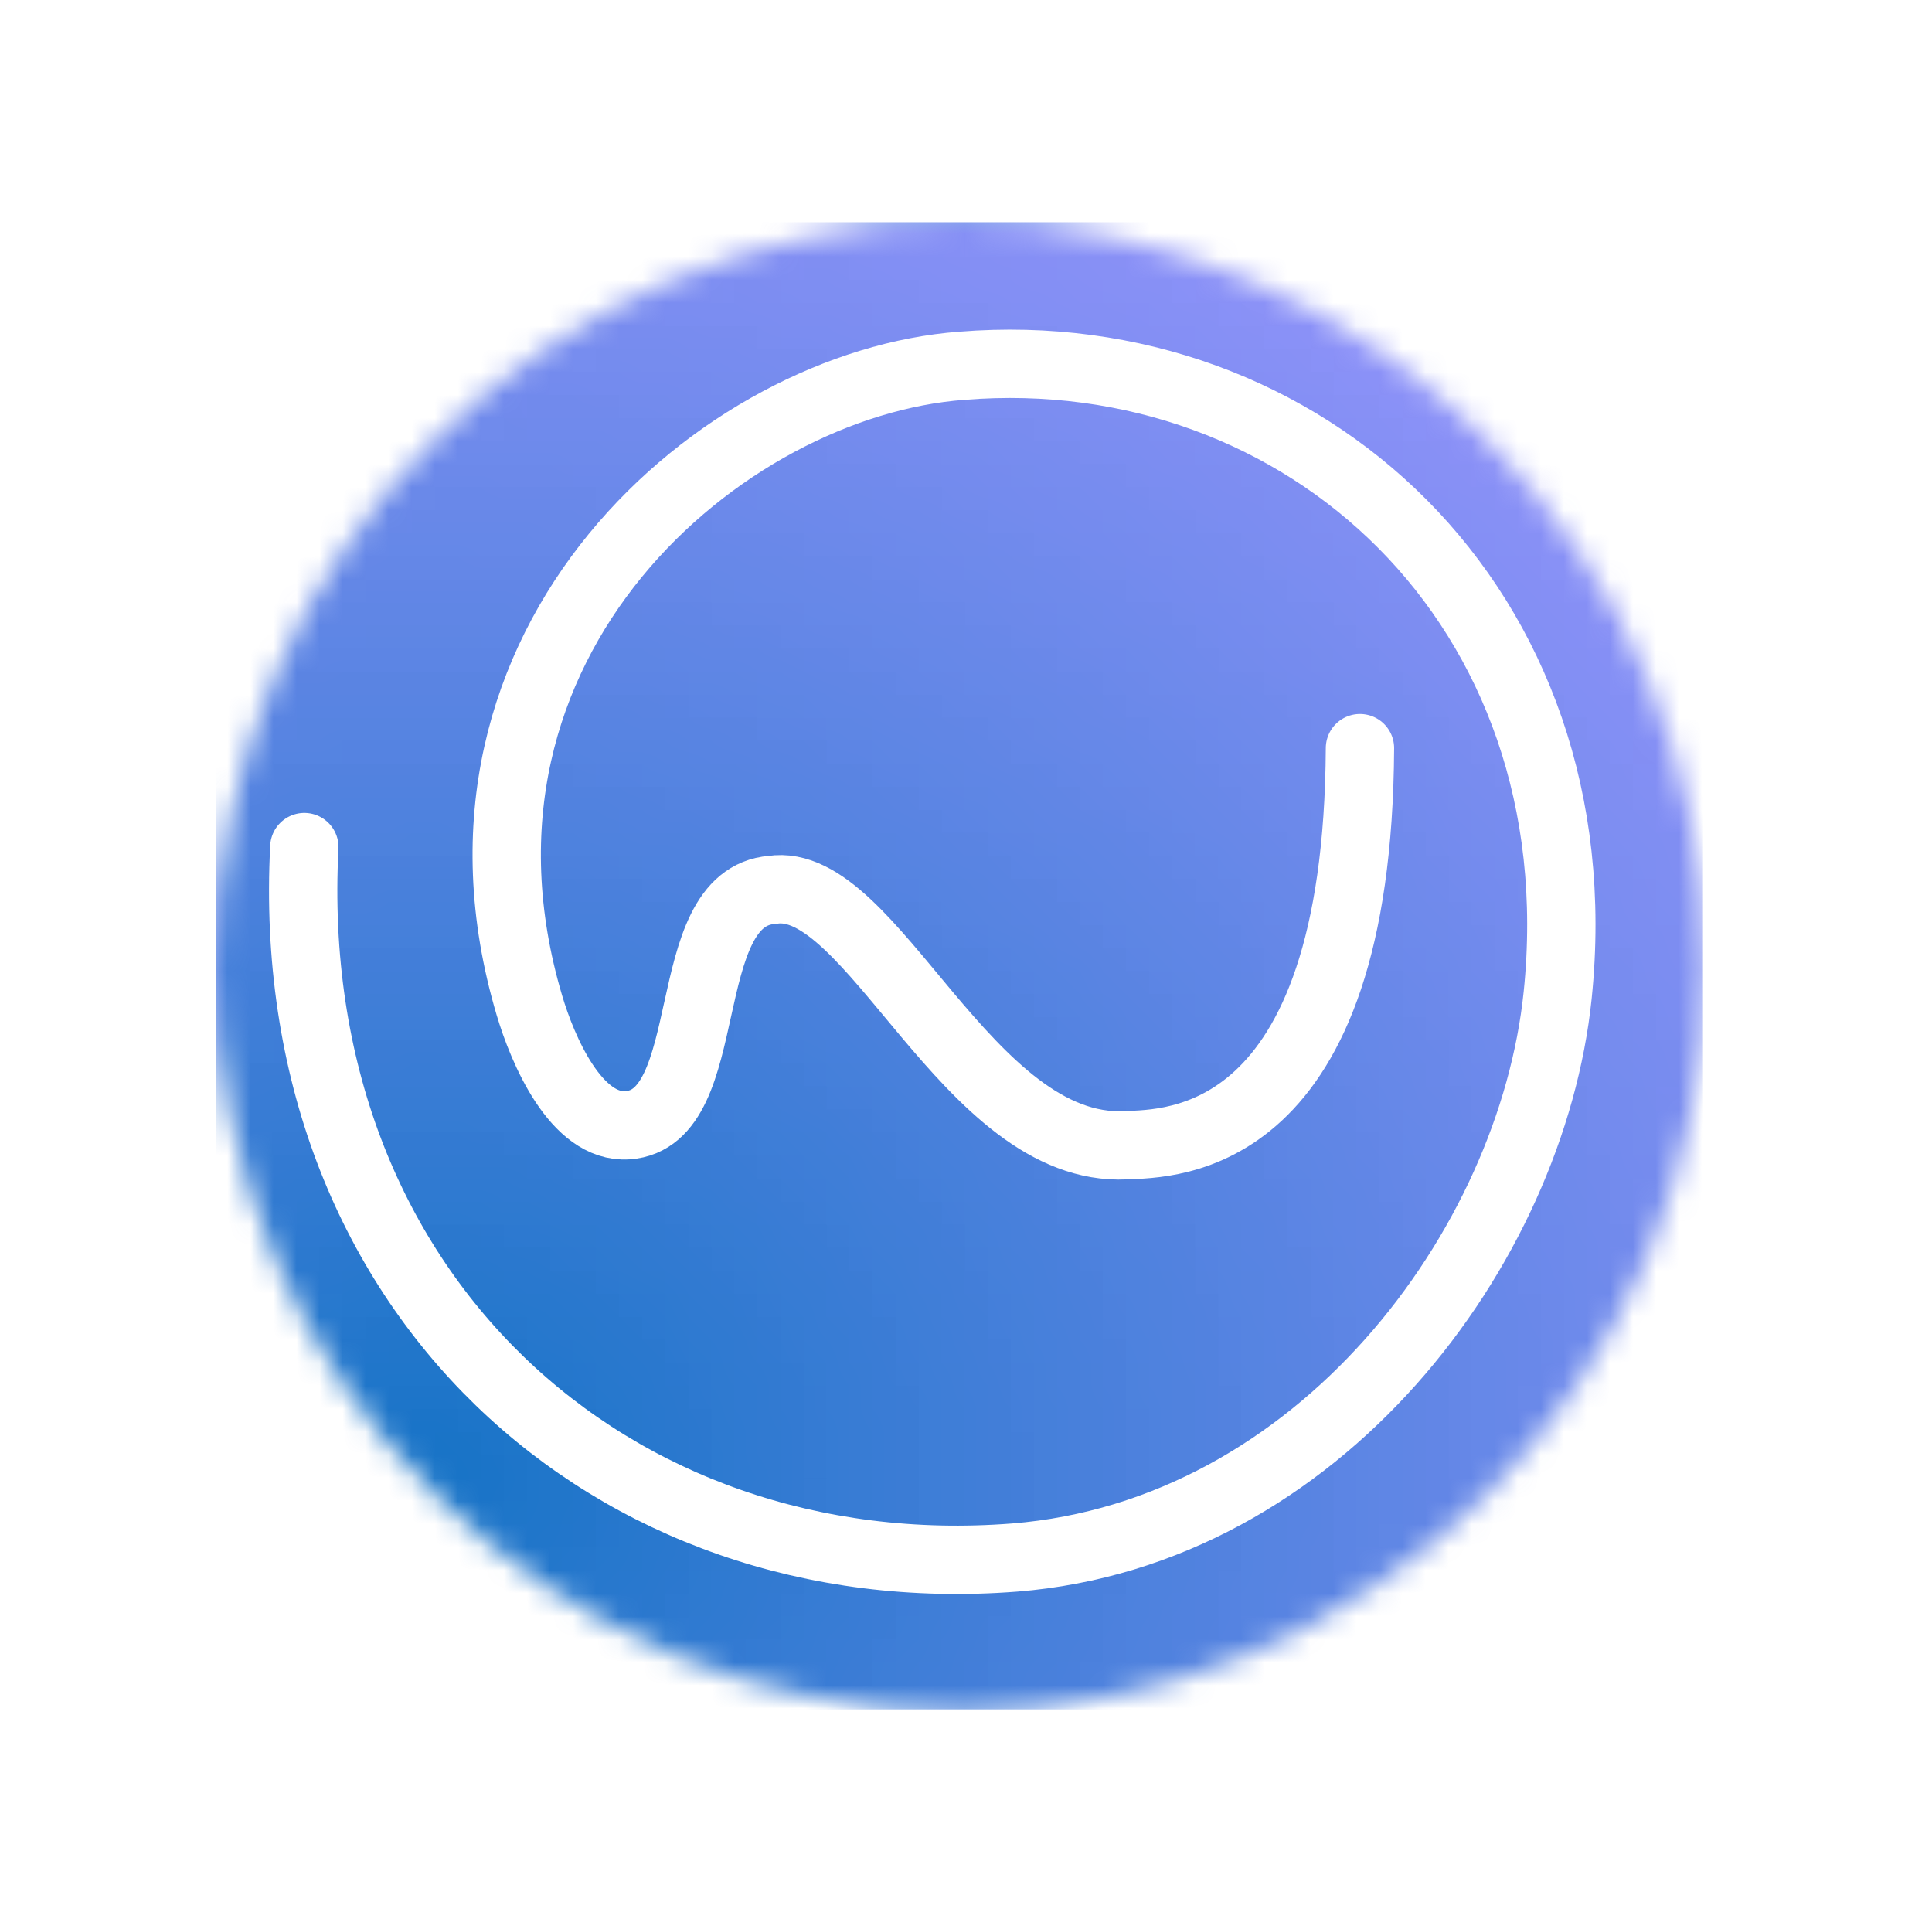 <?xml version="1.0" encoding="UTF-8" standalone="no"?>
<!-- Created with Inkscape (http://www.inkscape.org/) -->

<svg
   xmlns:dc="http://purl.org/dc/elements/1.1/"
   xmlns:cc="http://creativecommons.org/ns#"
   xmlns:rdf="http://www.w3.org/1999/02/22-rdf-syntax-ns#"
   xmlns:svg="http://www.w3.org/2000/svg"
   xmlns="http://www.w3.org/2000/svg"
   xmlns:xlink="http://www.w3.org/1999/xlink"
   xmlns:sodipodi="http://sodipodi.sourceforge.net/DTD/sodipodi-0.dtd"
   xmlns:inkscape="http://www.inkscape.org/namespaces/inkscape"
   width="12mm"
   height="11.9mm"
   viewBox="0 0 12 11.9"
   version="1.1"
   id="svg384"
   inkscape:version="0.92.5 (2060ec1f9f, 2020-04-08)"
   sodipodi:docname="icon (com fundo).svg"
   inkscape:export-filename="/home/maiully/Documentos/W&lt;3/capa/icon.png"
   inkscape:export-xdpi="50"
   inkscape:export-ydpi="50">
  <defs
     id="defs378">
    <linearGradient
       inkscape:collect="always"
       id="linearGradient830">
      <stop
         style="stop-color:#0267c1;stop-opacity:0.919"
         offset="0"
         id="stop826" />
      <stop
         style="stop-color:#787ff6;stop-opacity:0.86"
         offset="1"
         id="stop828" />
    </linearGradient>
    <linearGradient
       inkscape:collect="always"
       id="linearGradient1182">
      <stop
         style="stop-color:#0267c1;stop-opacity:1;"
         offset="0"
         id="stop1178" />
      <stop
         style="stop-color:#787ff6;stop-opacity:1"
         offset="1"
         id="stop1180" />
    </linearGradient>
    <linearGradient
       inkscape:collect="always"
       xlink:href="#linearGradient1182"
       id="linearGradient1184-8-8-0"
       x1="51.985"
       y1="216.378"
       x2="113.009"
       y2="216.378"
       gradientUnits="userSpaceOnUse"
       gradientTransform="translate(-17.098,32.207)" />
    <linearGradient
       inkscape:collect="always"
       id="linearGradient2403">
      <stop
         style="stop-color:#4775e0;stop-opacity:1"
         offset="0"
         id="stop2399" />
      <stop
         style="stop-color:#787ff6;stop-opacity:0.982"
         offset="1"
         id="stop2401" />
    </linearGradient>
    <linearGradient
       inkscape:collect="always"
       xlink:href="#linearGradient2403"
       id="linearGradient2563"
       gradientUnits="userSpaceOnUse"
       x1="225.411"
       y1="115.137"
       x2="420.836"
       y2="115.137"
       gradientTransform="matrix(0.562,0,0,0.562,126.277,33.31)" />
    <linearGradient
       inkscape:collect="always"
       xlink:href="#linearGradient2403"
       id="linearGradient108"
       gradientUnits="userSpaceOnUse"
       x1="225.411"
       y1="115.137"
       x2="420.836"
       y2="115.137"
       gradientTransform="matrix(0.822,0,0,0.822,37.469,-2)" />
    <radialGradient
       inkscape:collect="always"
       xlink:href="#linearGradient830"
       id="radialGradient834"
       cx="27.566"
       cy="296.969"
       fx="27.566"
       fy="296.969"
       r="8.552"
       gradientUnits="userSpaceOnUse"
       gradientTransform="matrix(8.045,-0.015,0.013,7.062,-216.688,-2042.33)" />
    <pattern
       patternUnits="userSpaceOnUse"
       width="64.646"
       height="64.646"
       patternTransform="matrix(0.265,0,0,0.265,25.215,282.522)"
       id="pattern856">
      <circle
         r="32.323"
         cy="32.323"
         cx="32.323"
         id="path19"
         style="fill:url(#radialGradient834);fill-opacity:1;fill-rule:evenodd;stroke-width:0.699" />
    </pattern>
    <pattern
       patternUnits="userSpaceOnUse"
       width="64.646"
       height="64.646"
       patternTransform="matrix(0.265,0,0,0.265,25.215,282.522)"
       id="pattern856-3">
      <circle
         r="32.323"
         cy="32.323"
         cx="32.323"
         id="path19-6"
         style="fill:url(#radialGradient834-7);fill-opacity:1;fill-rule:evenodd;stroke-width:0.699" />
    </pattern>
    <radialGradient
       inkscape:collect="always"
       xlink:href="#linearGradient830"
       id="radialGradient834-7"
       cx="27.566"
       cy="296.969"
       fx="27.566"
       fy="296.969"
       r="8.552"
       gradientUnits="userSpaceOnUse"
       gradientTransform="matrix(8.045,-0.015,0.013,7.062,-216.688,-2042.33)" />
    <pattern
       patternUnits="userSpaceOnUse"
       width="64.646"
       height="64.646"
       patternTransform="matrix(0.265,0,0,0.265,25.215,282.522)"
       id="pattern856-2">
      <circle
         r="32.323"
         cy="32.323"
         cx="32.323"
         id="path19-7"
         style="fill:url(#radialGradient834-0);fill-opacity:1;fill-rule:evenodd;stroke-width:0.699" />
    </pattern>
    <radialGradient
       inkscape:collect="always"
       xlink:href="#linearGradient830"
       id="radialGradient834-0"
       cx="27.566"
       cy="296.969"
       fx="27.566"
       fy="296.969"
       r="8.552"
       gradientUnits="userSpaceOnUse"
       gradientTransform="matrix(8.045,-0.015,0.013,7.062,-216.688,-2042.33)" />
    <pattern
       patternUnits="userSpaceOnUse"
       width="64.646"
       height="64.646"
       patternTransform="matrix(0.265,0,0,0.265,25.215,282.522)"
       id="pattern856-2-2">
      <circle
         r="32.323"
         cy="32.323"
         cx="32.323"
         id="path19-7-6"
         style="fill:url(#radialGradient834-0-1);fill-opacity:1;fill-rule:evenodd;stroke-width:0.699" />
    </pattern>
    <radialGradient
       inkscape:collect="always"
       xlink:href="#linearGradient830"
       id="radialGradient834-0-1"
       cx="27.566"
       cy="296.969"
       fx="27.566"
       fy="296.969"
       r="8.552"
       gradientUnits="userSpaceOnUse"
       gradientTransform="matrix(8.045,-0.015,0.013,7.062,-216.688,-2042.33)" />
    <pattern
       patternUnits="userSpaceOnUse"
       width="64.646"
       height="64.646"
       patternTransform="matrix(0.265,0,0,0.265,25.215,282.522)"
       id="pattern856-0">
      <circle
         r="32.323"
         cy="32.323"
         cx="32.323"
         id="path19-2"
         style="fill:url(#radialGradient834-3);fill-opacity:1;fill-rule:evenodd;stroke-width:0.699" />
    </pattern>
    <radialGradient
       inkscape:collect="always"
       xlink:href="#linearGradient830"
       id="radialGradient834-3"
       cx="27.566"
       cy="296.969"
       fx="27.566"
       fy="296.969"
       r="8.552"
       gradientUnits="userSpaceOnUse"
       gradientTransform="matrix(8.045,-0.015,0.013,7.062,-216.688,-2042.33)" />
  </defs>
  <sodipodi:namedview
     id="base"
     pagecolor="#ffffff"
     bordercolor="#666666"
     borderopacity="1.0"
     inkscape:pageopacity="0.0"
     inkscape:pageshadow="2"
     inkscape:zoom="4"
     inkscape:cx="111.55083"
     inkscape:cy="18.121475"
     inkscape:document-units="mm"
     inkscape:current-layer="layer1"
     showgrid="true"
     inkscape:showpageshadow="false"
     inkscape:snap-global="false"
     inkscape:window-width="1366"
     inkscape:window-height="704"
     inkscape:window-x="0"
     inkscape:window-y="27"
     inkscape:window-maximized="1"
     showguides="true"
     inkscape:guide-bbox="true">
    <inkscape:grid
       type="xygrid"
       id="grid4089"
       spacingx="0.265"
       spacingy="0.265" />
  </sodipodi:namedview>
  <g
     inkscape:label="Camada 1"
     inkscape:groupmode="layer"
     id="layer1"
     transform="translate(0,-285.1)">
    <rect
       style="fill:none;stroke:none;stroke-width:1"
       width="17.104"
       height="17.104"
       x="9.338"
       y="300.239"
       id="rect859-5" />
    <g
       id="g2046"
       transform="matrix(0.54,0,0,0.54,-12.275,133.918)">
      <rect
         id="rect859"
         y="282.522"
         x="25.215"
         height="17.104"
         width="17.104"
         style="fill:url(#pattern856);stroke:none" />
      <path
         sodipodi:nodetypes="cscascscc"
         inkscape:connector-curvature="0"
         id="path1851-9"
         d="m 38.374,288.571 c -0.025,4.594 -2.19,4.542 -2.693,4.567 -1.819,0.091 -2.92,-3.12 -4.068,-2.937 -1.113,0.086 -0.608,2.635 -1.664,2.707 -0.592,0.04 -0.978,-0.872 -1.128,-1.378 -1.246,-4.194 2.222,-7.154 4.975,-7.357 3.919,-0.318 7.314,2.761 6.852,7.239 -0.3,2.905 -2.743,6.187 -6.247,6.468 -4.642,0.362 -8.435,-3.061 -8.169,-8.171"
         style="fill:none;stroke:#ffffff;stroke-width:0.786;stroke-linecap:round;stroke-linejoin:miter;stroke-miterlimit:4;stroke-dasharray:none;stroke-opacity:1" />
    </g>
    <rect
       style="fill:none;stroke:none;stroke-width:1"
       width="17.104"
       height="17.104"
       x="4.942"
       y="292.417"
       id="rect859-9" />
  </g>
</svg>

